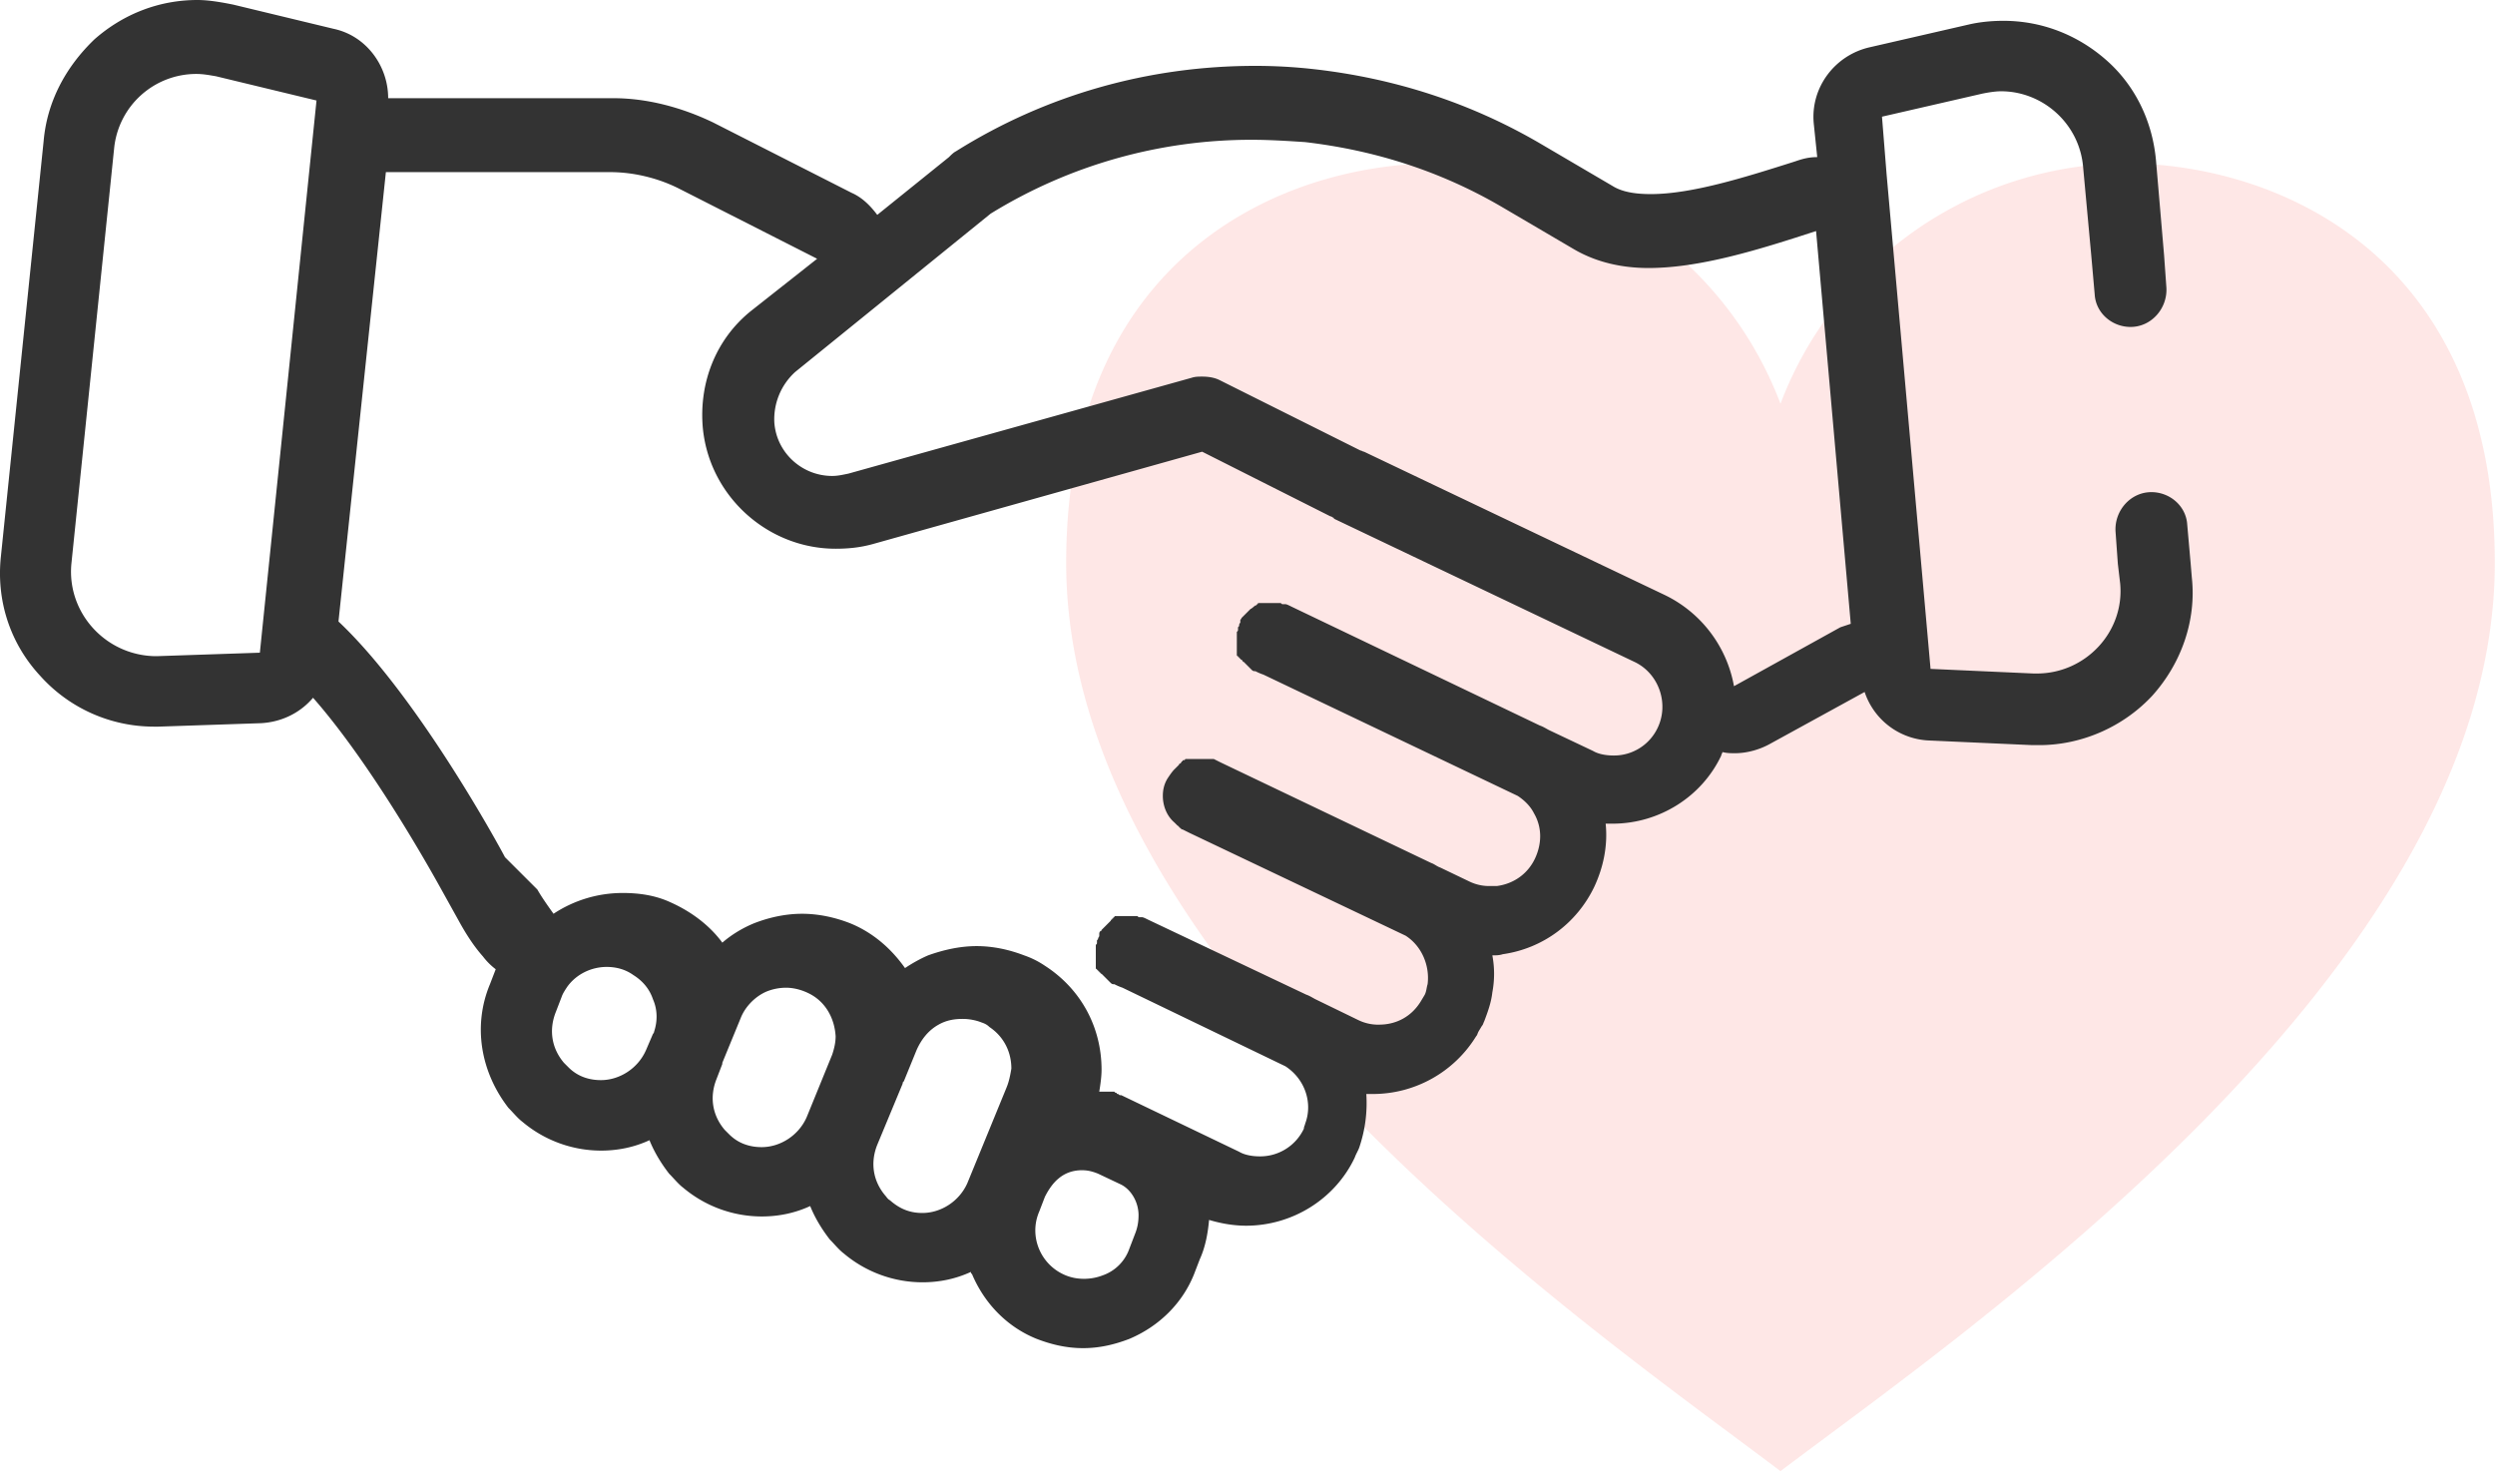 <svg width="190" height="113" fill="none" xmlns="http://www.w3.org/2000/svg"><path d="M161.699 12.434a28.364 28.364 0 00-15.88 5.138 28.312 28.312 0 00-10.23 13.174 28.319 28.319 0 00-10.209-13.16 28.363 28.363 0 00-15.848-5.152c-11.967 0-28.34 7.173-28.34 30.43 0 31.08 40.797 58.847 54.397 69.171 13.599-10.324 54.397-38.036 54.397-69.172 0-23.256-16.319-30.429-28.287-30.429z" fill="#F50A00" fill-opacity=".1"/><path d="M5.437 42.931l3.258-31.67a6.288 6.288 0 016.251-5.63c.528 0 .969.087 1.497.175l7.66 1.848-4.314 42.051-7.836.264h-.176c-3.786-.088-6.692-3.343-6.34-7.038zm23.949-29.823h17.08c1.761 0 3.61.44 5.195 1.232l10.566 5.366-5.019 3.959c-2.641 2.111-3.962 5.366-3.698 8.797.44 5.279 4.93 9.325 10.125 9.325.969 0 1.85-.087 2.818-.351l25.093-7.038 9.773 4.926c.088 0 .176.088.176.088s.088 0 .088.088l22.892 10.909c1.849.88 2.641 3.167 1.761 5.014a3.678 3.678 0 01-3.346 2.112c-.528 0-1.144-.088-1.585-.352l-3.345-1.584c-.176-.088-.441-.263-.705-.351l-18.93-9.062c-.176-.088-.352-.176-.44-.176h-.088-.088c-.088 0-.088 0-.176-.088h-.528-.264-.264-.617s-.088 0-.088.088c0 0-.088 0-.088.088-.088 0-.088 0-.176.088 0 0-.088 0-.088.088-.088 0-.088.088-.176.088l-.088.088-.088.088-.088.088-.088.088-.088.088-.088.088-.088.088-.088.088c0 .088-.089.088-.089.176v.176s-.088.088-.088.176 0 .088-.088.176v.176c0 .088 0 .088-.088.176V49.88s0 .088.088.088c0 0 0 .088.088.088 0 0 0 .088.088.088 0 0 0 .088.089.088l.087.088s0 .088.089.088l.088.088.088.088.088.088.088.088.088.088.088.088.088.088s.088.088.176.088h.088c.176.088.352.176.616.264l19.37 9.237c.529.352.969.792 1.233 1.32.616 1.055.616 2.287.088 3.43-.528 1.144-1.585 1.936-2.905 2.112h-.529a3.46 3.46 0 01-1.585-.352l-2.201-1.056c-.264-.088-.44-.264-.704-.352l-16.024-7.653-.529-.264H91.282h-.352H90.313s-.088 0-.088.088h-.088s-.088 0-.088.088c0 0-.088 0-.088.088l-.088.088s-.088 0-.088.088l-.088.088-.088.088-.176.175c-.176.176-.352.44-.529.704-.264.44-.352.88-.352 1.32 0 .704.264 1.495.88 2.023l.265.264s.088 0 .088.088c.088.088.176.088.176.176h.088l.528.264 16.465 7.83c1.233.791 1.849 2.287 1.673 3.695-.088.264-.088.615-.264.88l-.264.44c-.705 1.143-1.849 1.759-3.17 1.759a3.457 3.457 0 01-1.585-.352l-3.258-1.584c-.176-.088-.44-.264-.704-.352l-12.062-5.718c-.176-.088-.352-.176-.44-.176h-.177c-.088 0-.088 0-.176-.088h-.528-1.145s-.088 0-.088.088c0 0-.088 0-.088.088 0 0-.088 0-.088.088 0 0-.088 0-.088.088l-.088.088-.088.088-.088.088-.088.088-.088.088-.088.088-.088.088-.088.088s0 .088-.088.088c0 0-.088.088-.088.176v.176s0 .088-.088.176c0 .088 0 .088-.088.176v.176c0 .087 0 .087-.088.175v1.76s0 .088.088.088c0 0 0 .088.088.088 0 0 0 .088.088.088 0 0 0 .088.088.088 0 0 0 .088.088.088l.088.088.088.088.088.088.088.088.088.088.088.088.088.088.088.088s.088.088.176.088h.088c.177.088.353.176.617.264L97.885 81.2c1.497.968 2.113 2.815 1.497 4.398 0 .088-.088.176-.088.352a3.679 3.679 0 01-3.346 2.112c-.528 0-1.144-.088-1.585-.352l-8.98-4.31h-.088c-.088 0-.088-.089-.176-.089 0 0-.088 0-.088-.088-.089 0-.089 0-.177-.088H83.71c.088-.528.176-1.144.176-1.671 0-3.255-1.585-6.159-4.314-7.918a6.669 6.669 0 00-1.585-.792c-1.145-.44-2.377-.704-3.61-.704s-2.465.264-3.698.704c-.616.264-1.233.616-1.76.968-1.057-1.496-2.466-2.727-4.227-3.431-1.145-.44-2.377-.704-3.61-.704s-2.465.264-3.61.704c-.88.352-1.76.88-2.465 1.496-.969-1.32-2.377-2.376-3.962-3.08-1.145-.527-2.377-.703-3.61-.703a9.53 9.53 0 00-5.283 1.583c-.44-.616-.88-1.231-1.232-1.847l-2.466-2.463c-.264-.528-6.603-12.229-12.678-17.947l3.61-34.222zm46.047 3.167a37.814 37.814 0 0119.899-5.63c1.32 0 2.73.088 4.05.176 5.283.616 10.301 2.2 14.968 4.926l5.547 3.255c1.672.968 3.61 1.408 5.635 1.408 3.962 0 8.452-1.408 12.766-2.815l2.642 29.91-.793.265-8.1 4.486a9.6 9.6 0 00-5.283-6.95l-22.892-10.908c-.088 0-.176-.088-.264-.088l-10.741-5.367c-.353-.176-.793-.264-1.321-.264-.264 0-.528 0-.793.088l-26.15 7.302c-.44.088-.791.176-1.232.176-2.289 0-4.226-1.76-4.402-4.047a4.867 4.867 0 011.585-3.87l14.88-12.053zm11.27 76.273c0 .528-.088.968-.264 1.408L86 95.1a3.299 3.299 0 01-2.025 2.023 3.99 3.99 0 01-1.409.264c-.528 0-.968-.088-1.409-.264-1.937-.792-2.817-2.991-2.025-4.839l.44-1.143c.265-.528.617-1.056 1.057-1.408.528-.44 1.145-.616 1.761-.616.44 0 .793.088 1.233.264l1.673.792c.792.352 1.408 1.32 1.408 2.375zm-10.037-9.765l-2.993 7.302c-.617 1.408-2.025 2.287-3.434 2.287-.88 0-1.673-.263-2.465-.967-.177-.088-.265-.264-.353-.352-.968-1.144-1.144-2.551-.616-3.871l1.937-4.663c0-.088 0-.088.088-.176l.969-2.375c.352-.792.88-1.495 1.672-1.935.617-.352 1.233-.44 1.85-.44.44 0 .968.088 1.408.264.264.088.44.176.617.352 1.056.703 1.672 1.847 1.672 3.167-.088.528-.176.967-.352 1.407zM63.371 80.32l-1.937 4.75c-.616 1.408-2.025 2.288-3.433 2.288-.881 0-1.761-.264-2.466-.968l-.352-.352c-.968-1.143-1.145-2.55-.616-3.87l.44-1.144v-.088l1.409-3.431c.352-.88 1.144-1.672 2.025-2.023a3.99 3.99 0 011.408-.264c.617 0 1.233.175 1.761.44 1.233.615 1.937 1.847 2.025 3.254 0 .44-.088.88-.264 1.408zm-13.559-1.76c0 .088-.088.177-.088.177l-.528 1.231c-.616 1.408-2.025 2.287-3.434 2.287-.88 0-1.76-.263-2.465-.967l-.352-.352c-.969-1.144-1.145-2.551-.617-3.871l.44-1.144c.089-.264.265-.528.44-.791.705-.968 1.85-1.496 2.994-1.496.705 0 1.41.176 2.025.616.705.44 1.233 1.055 1.497 1.847.352.792.352 1.672.088 2.464zM11.688 55.337h.353l7.836-.264c1.585-.088 2.993-.792 3.962-1.936 3.874 4.399 7.924 11.26 9.773 14.604l1.32 2.375c.529.968 1.145 1.936 1.85 2.727.264.352.616.704.968.968l-.44 1.144c-1.321 3.167-.705 6.686 1.408 9.413.353.352.705.792 1.057 1.055a9.302 9.302 0 005.987 2.2c1.32 0 2.553-.264 3.698-.792.352.88.88 1.76 1.497 2.551.352.352.704.792 1.056 1.056a9.302 9.302 0 005.988 2.2c1.32 0 2.553-.265 3.697-.792.353.88.88 1.76 1.497 2.55.352.353.705.793 1.057 1.056a9.302 9.302 0 005.987 2.2c1.32 0 2.553-.264 3.698-.792 0 .088 0 .088.088.176.968 2.287 2.73 4.047 4.93 4.927 1.145.439 2.29.703 3.522.703 1.233 0 2.377-.264 3.522-.703 2.29-.968 4.05-2.728 4.93-4.927l.44-1.144c.441-.967.617-2.023.705-2.99.88.263 1.85.44 2.818.44 3.522 0 6.779-2.024 8.276-5.191.088-.264.264-.528.352-.792.44-1.32.616-2.64.528-4.047h.529a9.237 9.237 0 007.836-4.399c.088-.088.088-.175.176-.352l.264-.44c.088-.087.088-.175.176-.351.264-.704.528-1.408.616-2.2a7.566 7.566 0 000-2.815c.265 0 .529 0 .793-.088 3.081-.44 5.635-2.375 6.955-5.102.705-1.496 1.057-3.167.881-4.839h.528c3.522 0 6.78-2.023 8.276-5.19 0-.088.088-.176.088-.264.353.088.617.088.969.088.88 0 1.849-.264 2.641-.704l7.22-3.959a5.406 5.406 0 004.931 3.695l7.836.352h.528c3.258 0 6.427-1.407 8.628-3.783 2.202-2.463 3.346-5.718 2.994-8.973l-.088-1.056-.264-2.99c-.088-1.409-1.321-2.464-2.73-2.464-1.584 0-2.817 1.407-2.729 2.99l.176 2.464.176 1.496c.352 3.695-2.641 6.862-6.339 6.862h-.264l-7.836-.352-3.346-37.653-.352-4.399 7.66-1.76c.44-.087.968-.175 1.409-.175 3.169 0 5.987 2.463 6.251 5.806l.616 6.686.264 2.991c.088 1.408 1.321 2.464 2.73 2.464 1.584 0 2.817-1.408 2.729-2.991l-.176-2.464-.616-7.214c-.265-2.99-1.585-5.718-3.786-7.653-2.201-1.936-4.931-2.991-7.836-2.991-.881 0-1.761.087-2.554.263l-7.66 1.76c-2.641.616-4.49 3.079-4.226 5.806l.264 2.551c-.528 0-.968.088-1.497.264l-.264.088c-3.874 1.232-7.836 2.464-10.917 2.464-1.233 0-2.201-.176-2.906-.616l-5.547-3.255c-5.282-3.08-11.005-4.927-17.081-5.63a39.933 39.933 0 00-4.578-.264c-8.1 0-15.936 2.199-22.804 6.51-.176.088-.352.264-.528.44l-5.459 4.398c-.528-.704-1.145-1.32-1.937-1.671L54.303 9.325c-2.378-1.143-5.02-1.847-7.572-1.847H29.56c0-2.463-1.672-4.75-4.137-5.279L17.764.352C16.884.176 15.914 0 15.034 0 12.13 0 9.4 1.056 7.198 2.991c-2.201 2.111-3.61 4.75-3.874 7.742L.066 42.403c-.352 3.343.705 6.598 2.994 9.062a11.626 11.626 0 008.628 3.87z" fill="#333"/></svg>